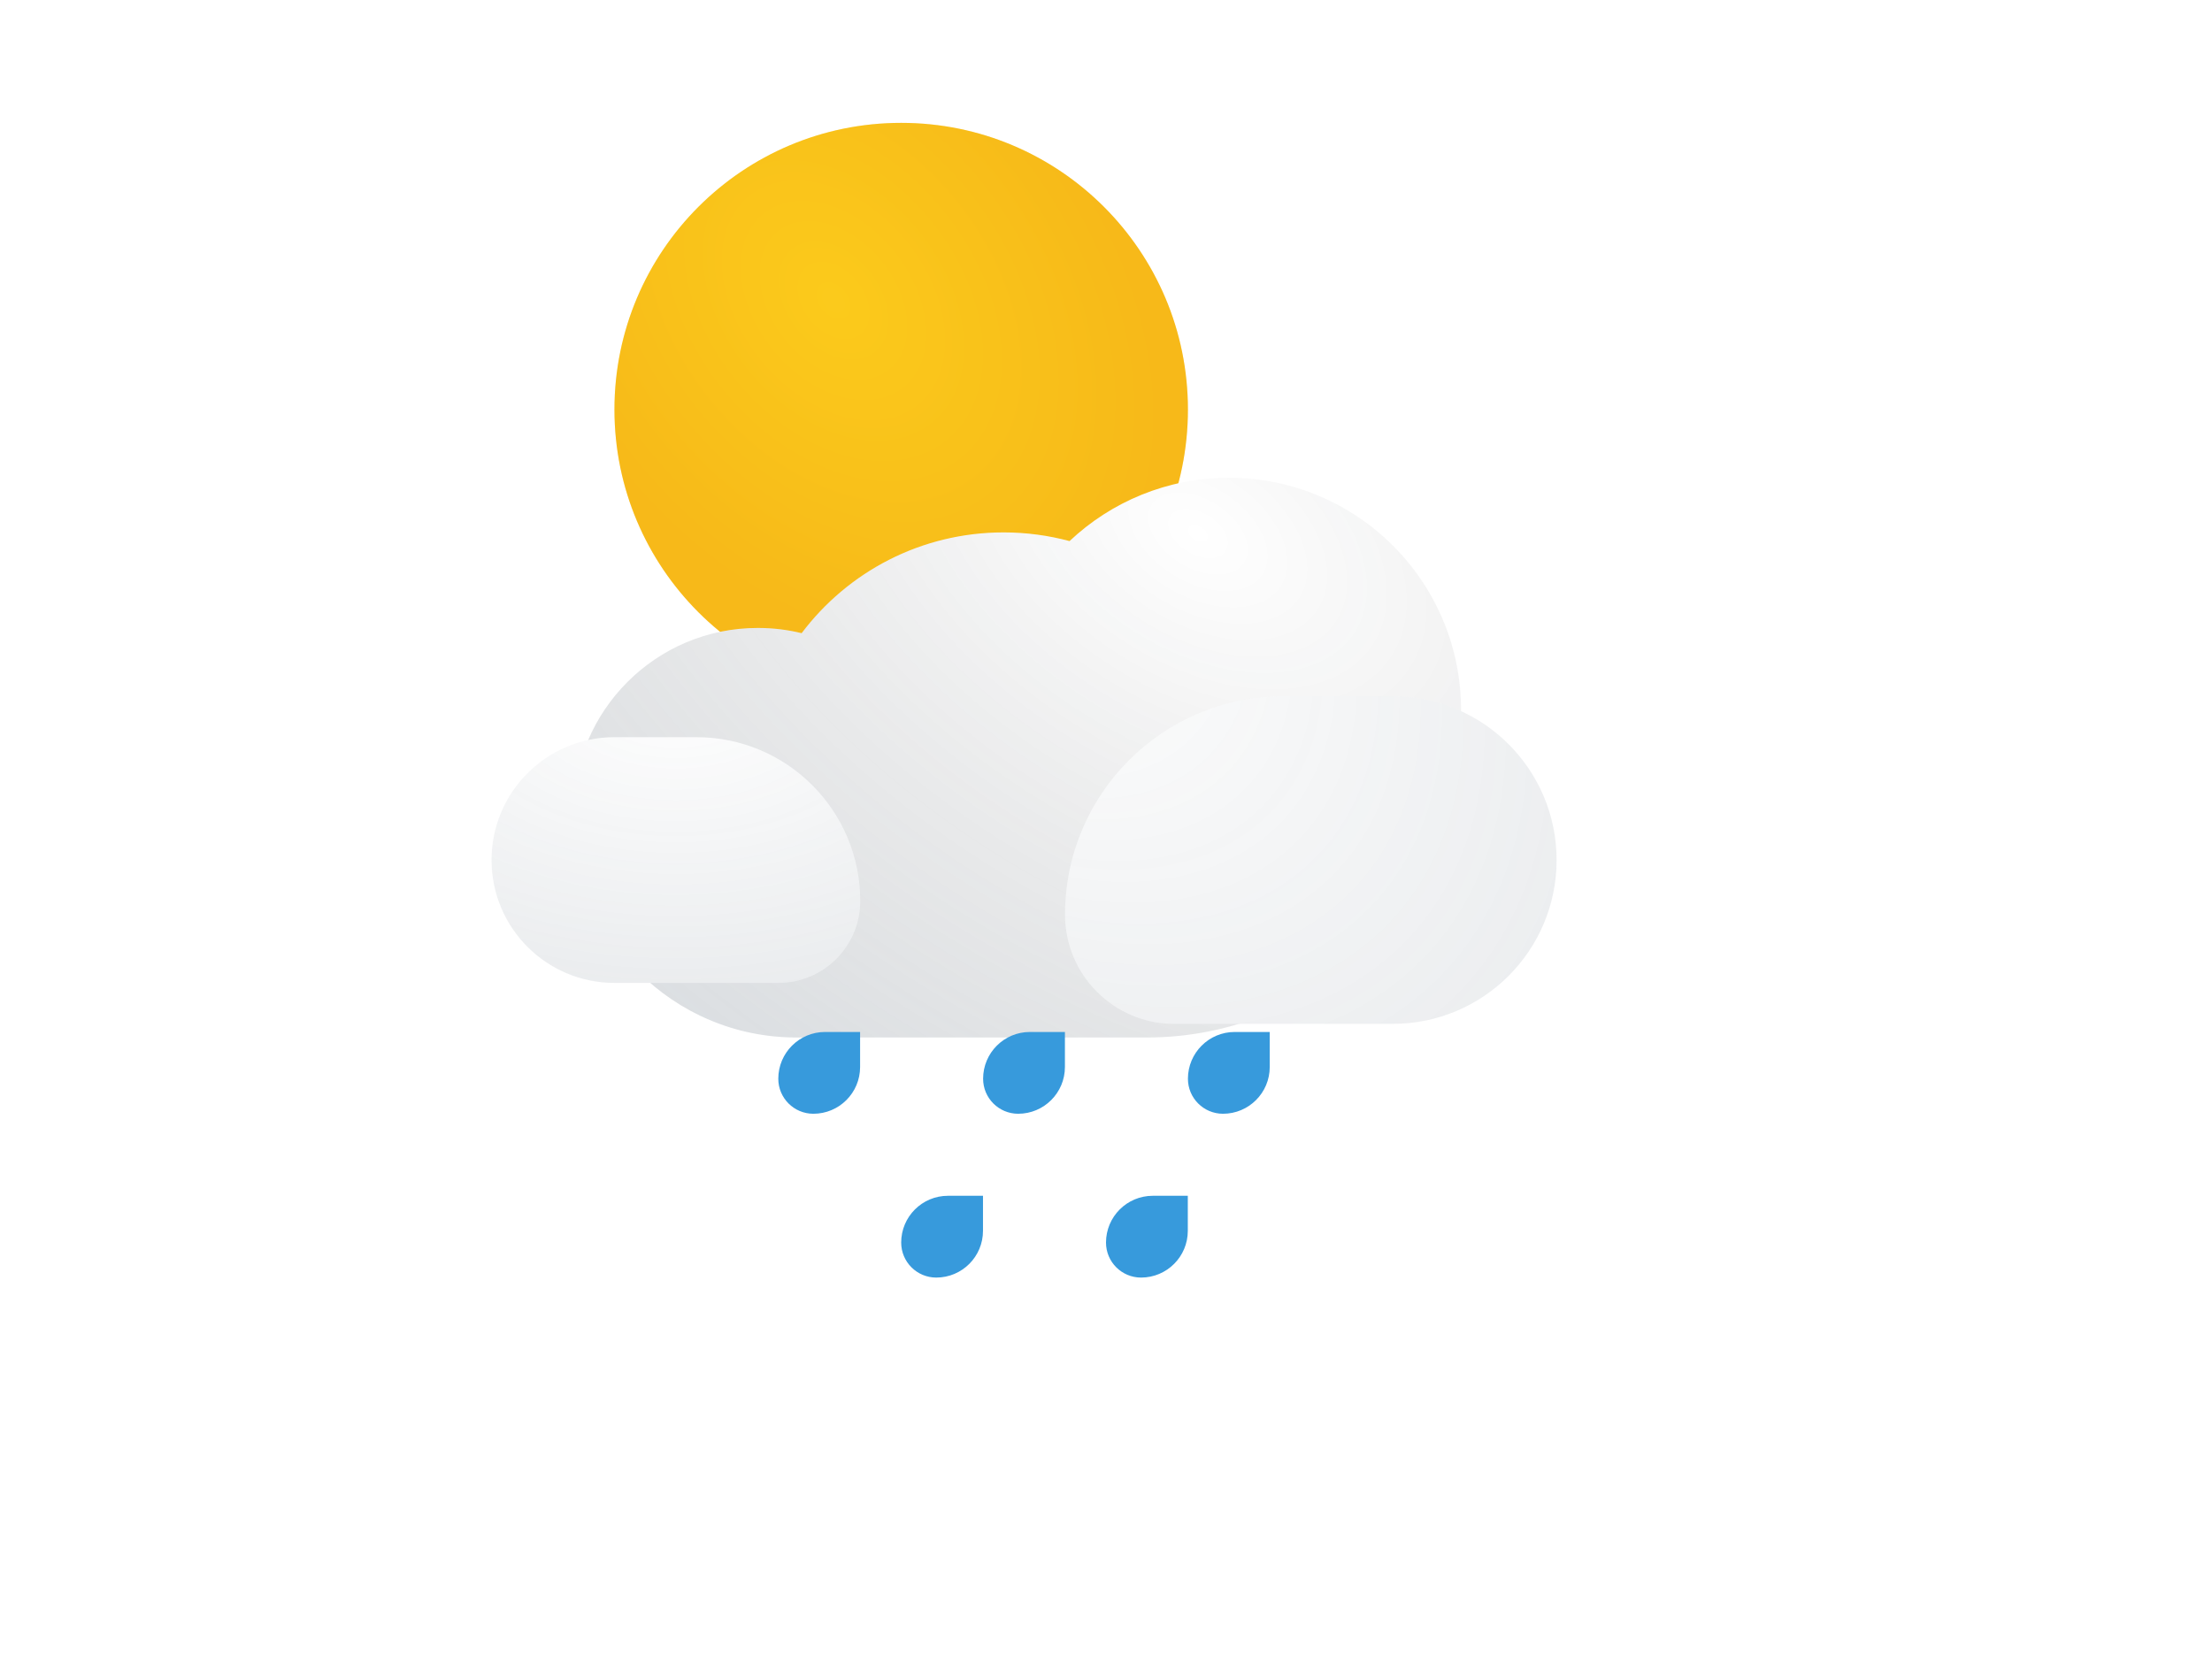 <svg width="54" height="41" viewBox="0 0 54 41" fill="none" xmlns="http://www.w3.org/2000/svg">
<g filter="url(#filter0_di_2209_80)">
<circle cx="22" cy="10" r="7" fill="#FBCA1C"/>
<circle cx="22" cy="10" r="7" fill="url(#paint0_radial_2209_80)" fill-opacity="0.2"/>
</g>
<g filter="url(#filter1_di_2209_80)">
<path d="M35.657 14.333C35.663 14.223 35.667 14.112 35.667 14C35.667 10.87 33.13 8.333 30 8.333C28.494 8.333 27.125 8.921 26.11 9.879C25.597 9.741 25.057 9.667 24.5 9.667C22.485 9.667 20.695 10.633 19.57 12.128C19.227 12.044 18.869 12 18.5 12C16.015 12 14 14.015 14 16.5C14 16.512 14 16.523 14 16.535C14 16.543 14 16.551 14 16.559C14 19.564 16.436 22 19.441 22H28C32.234 22 35.667 18.567 35.667 14.333H35.657Z" fill="white"/>
<path d="M35.657 14.333C35.663 14.223 35.667 14.112 35.667 14C35.667 10.87 33.13 8.333 30 8.333C28.494 8.333 27.125 8.921 26.11 9.879C25.597 9.741 25.057 9.667 24.5 9.667C22.485 9.667 20.695 10.633 19.57 12.128C19.227 12.044 18.869 12 18.5 12C16.015 12 14 14.015 14 16.5C14 16.512 14 16.523 14 16.535C14 16.543 14 16.551 14 16.559C14 19.564 16.436 22 19.441 22H28C32.234 22 35.667 18.567 35.667 14.333H35.657Z" fill="url(#paint1_radial_2209_80)" fill-opacity="0.2"/>
</g>
<g filter="url(#filter2_di_2209_80)">
<path d="M26 17.333C26 14.388 28.388 12 31.333 12H34C36.209 12 38 13.791 38 16V16C38 18.209 36.209 20 34 20H28.667C27.194 20 26 18.806 26 17.333V17.333Z" fill="white"/>
<path d="M26 17.333C26 14.388 28.388 12 31.333 12H34C36.209 12 38 13.791 38 16V16C38 18.209 36.209 20 34 20H28.667C27.194 20 26 18.806 26 17.333V17.333Z" fill="url(#paint2_radial_2209_80)" fill-opacity="0.2"/>
</g>
<g filter="url(#filter3_di_2209_80)">
<path d="M21 19C21 16.791 19.209 15 17 15H15C13.343 15 12 16.343 12 18V18C12 19.657 13.343 21 15 21H19C20.105 21 21 20.105 21 19V19Z" fill="white"/>
<path d="M21 19C21 16.791 19.209 15 17 15H15C13.343 15 12 16.343 12 18V18C12 19.657 13.343 21 15 21H19C20.105 21 21 20.105 21 19V19Z" fill="url(#paint3_radial_2209_80)" fill-opacity="0.2"/>
</g>
<g filter="url(#filter4_dii_2209_80)">
<path d="M19 25.142C19 24.511 19.511 24 20.142 24H20.997V24.856C20.997 25.486 20.486 25.997 19.856 25.997V25.997C19.383 25.997 19 25.614 19 25.142V25.142Z" fill="#379ADC"/>
</g>
<g filter="url(#filter5_dii_2209_80)">
<path d="M24 25.142C24 24.511 24.511 24 25.142 24H25.997V24.856C25.997 25.486 25.486 25.997 24.856 25.997V25.997C24.383 25.997 24 25.614 24 25.142V25.142Z" fill="#379ADC"/>
</g>
<g filter="url(#filter6_dii_2209_80)">
<path d="M29 25.142C29 24.511 29.511 24 30.142 24H30.997V24.856C30.997 25.486 30.486 25.997 29.856 25.997V25.997C29.383 25.997 29 25.614 29 25.142V25.142Z" fill="#379ADC"/>
</g>
<g filter="url(#filter7_dii_2209_80)">
<path d="M22 29.142C22 28.511 22.511 28 23.142 28H23.997V28.856C23.997 29.486 23.486 29.997 22.856 29.997V29.997C22.383 29.997 22 29.614 22 29.142V29.142Z" fill="#379ADC"/>
</g>
<g filter="url(#filter8_dii_2209_80)">
<path d="M27 29.142C27 28.511 27.511 28 28.142 28H28.997V28.856C28.997 29.486 28.486 29.997 27.856 29.997V29.997C27.383 29.997 27 29.614 27 29.142V29.142Z" fill="#379ADC"/>
</g>
<defs>
<filter id="filter0_di_2209_80" x="12.333" y="0.333" width="19.333" height="19.333" filterUnits="userSpaceOnUse" color-interpolation-filters="sRGB">
<feFlood flood-opacity="0" result="BackgroundImageFix"/>
<feColorMatrix in="SourceAlpha" type="matrix" values="0 0 0 0 0 0 0 0 0 0 0 0 0 0 0 0 0 0 127 0" result="hardAlpha"/>
<feMorphology radius="1" operator="dilate" in="SourceAlpha" result="effect1_dropShadow_2209_80"/>
<feOffset/>
<feGaussianBlur stdDeviation="0.833"/>
<feComposite in2="hardAlpha" operator="out"/>
<feColorMatrix type="matrix" values="0 0 0 0 0.984 0 0 0 0 0.792 0 0 0 0 0.11 0 0 0 0.2 0"/>
<feBlend mode="normal" in2="BackgroundImageFix" result="effect1_dropShadow_2209_80"/>
<feBlend mode="normal" in="SourceGraphic" in2="effect1_dropShadow_2209_80" result="shape"/>
<feColorMatrix in="SourceAlpha" type="matrix" values="0 0 0 0 0 0 0 0 0 0 0 0 0 0 0 0 0 0 127 0" result="hardAlpha"/>
<feOffset/>
<feGaussianBlur stdDeviation="1.5"/>
<feComposite in2="hardAlpha" operator="arithmetic" k2="-1" k3="1"/>
<feColorMatrix type="matrix" values="0 0 0 0 0.984 0 0 0 0 0.53 0 0 0 0 0.11 0 0 0 0.5 0"/>
<feBlend mode="normal" in2="shape" result="effect2_innerShadow_2209_80"/>
</filter>
<filter id="filter1_di_2209_80" x="8.667" y="6.333" width="32.333" height="24.333" filterUnits="userSpaceOnUse" color-interpolation-filters="sRGB">
<feFlood flood-opacity="0" result="BackgroundImageFix"/>
<feColorMatrix in="SourceAlpha" type="matrix" values="0 0 0 0 0 0 0 0 0 0 0 0 0 0 0 0 0 0 127 0" result="hardAlpha"/>
<feOffset dy="3.333"/>
<feGaussianBlur stdDeviation="2.667"/>
<feComposite in2="hardAlpha" operator="out"/>
<feColorMatrix type="matrix" values="0 0 0 0 0.302 0 0 0 0 0.369 0 0 0 0 0.435 0 0 0 0.08 0"/>
<feBlend mode="normal" in2="BackgroundImageFix" result="effect1_dropShadow_2209_80"/>
<feBlend mode="normal" in="SourceGraphic" in2="effect1_dropShadow_2209_80" result="shape"/>
<feColorMatrix in="SourceAlpha" type="matrix" values="0 0 0 0 0 0 0 0 0 0 0 0 0 0 0 0 0 0 127 0" result="hardAlpha"/>
<feOffset/>
<feGaussianBlur stdDeviation="1"/>
<feComposite in2="hardAlpha" operator="arithmetic" k2="-1" k3="1"/>
<feColorMatrix type="matrix" values="0 0 0 0 0.302 0 0 0 0 0.369 0 0 0 0 0.435 0 0 0 0.08 0"/>
<feBlend mode="normal" in2="shape" result="effect2_innerShadow_2209_80"/>
</filter>
<filter id="filter2_di_2209_80" x="10" y="1" width="44" height="40" filterUnits="userSpaceOnUse" color-interpolation-filters="sRGB">
<feFlood flood-opacity="0" result="BackgroundImageFix"/>
<feColorMatrix in="SourceAlpha" type="matrix" values="0 0 0 0 0 0 0 0 0 0 0 0 0 0 0 0 0 0 127 0" result="hardAlpha"/>
<feOffset dy="5"/>
<feGaussianBlur stdDeviation="8"/>
<feComposite in2="hardAlpha" operator="out"/>
<feColorMatrix type="matrix" values="0 0 0 0 0 0 0 0 0 0 0 0 0 0 0 0 0 0 0.14 0"/>
<feBlend mode="normal" in2="BackgroundImageFix" result="effect1_dropShadow_2209_80"/>
<feBlend mode="normal" in="SourceGraphic" in2="effect1_dropShadow_2209_80" result="shape"/>
<feColorMatrix in="SourceAlpha" type="matrix" values="0 0 0 0 0 0 0 0 0 0 0 0 0 0 0 0 0 0 127 0" result="hardAlpha"/>
<feOffset/>
<feGaussianBlur stdDeviation="5.5"/>
<feComposite in2="hardAlpha" operator="arithmetic" k2="-1" k3="1"/>
<feColorMatrix type="matrix" values="0 0 0 0 0.302 0 0 0 0 0.369 0 0 0 0 0.435 0 0 0 0.08 0"/>
<feBlend mode="normal" in2="shape" result="effect2_innerShadow_2209_80"/>
</filter>
<filter id="filter3_di_2209_80" x="0" y="6" width="33" height="30" filterUnits="userSpaceOnUse" color-interpolation-filters="sRGB">
<feFlood flood-opacity="0" result="BackgroundImageFix"/>
<feColorMatrix in="SourceAlpha" type="matrix" values="0 0 0 0 0 0 0 0 0 0 0 0 0 0 0 0 0 0 127 0" result="hardAlpha"/>
<feOffset dy="3"/>
<feGaussianBlur stdDeviation="6"/>
<feComposite in2="hardAlpha" operator="out"/>
<feColorMatrix type="matrix" values="0 0 0 0 0.302 0 0 0 0 0.369 0 0 0 0 0.435 0 0 0 0.14 0"/>
<feBlend mode="normal" in2="BackgroundImageFix" result="effect1_dropShadow_2209_80"/>
<feBlend mode="normal" in="SourceGraphic" in2="effect1_dropShadow_2209_80" result="shape"/>
<feColorMatrix in="SourceAlpha" type="matrix" values="0 0 0 0 0 0 0 0 0 0 0 0 0 0 0 0 0 0 127 0" result="hardAlpha"/>
<feOffset/>
<feGaussianBlur stdDeviation="2"/>
<feComposite in2="hardAlpha" operator="arithmetic" k2="-1" k3="1"/>
<feColorMatrix type="matrix" values="0 0 0 0 0.302 0 0 0 0 0.369 0 0 0 0 0.435 0 0 0 0.11 0"/>
<feBlend mode="normal" in2="shape" result="effect2_innerShadow_2209_80"/>
</filter>
<filter id="filter4_dii_2209_80" x="15.804" y="22.402" width="8.39" height="8.39" filterUnits="userSpaceOnUse" color-interpolation-filters="sRGB">
<feFlood flood-opacity="0" result="BackgroundImageFix"/>
<feColorMatrix in="SourceAlpha" type="matrix" values="0 0 0 0 0 0 0 0 0 0 0 0 0 0 0 0 0 0 127 0" result="hardAlpha"/>
<feOffset dy="1.598"/>
<feGaussianBlur stdDeviation="1.598"/>
<feComposite in2="hardAlpha" operator="out"/>
<feColorMatrix type="matrix" values="0 0 0 0 0.282 0 0 0 0 0.518 0 0 0 0 0.933 0 0 0 0.2 0"/>
<feBlend mode="normal" in2="BackgroundImageFix" result="effect1_dropShadow_2209_80"/>
<feBlend mode="normal" in="SourceGraphic" in2="effect1_dropShadow_2209_80" result="shape"/>
<feColorMatrix in="SourceAlpha" type="matrix" values="0 0 0 0 0 0 0 0 0 0 0 0 0 0 0 0 0 0 127 0" result="hardAlpha"/>
<feOffset/>
<feGaussianBlur stdDeviation="0.4"/>
<feComposite in2="hardAlpha" operator="arithmetic" k2="-1" k3="1"/>
<feColorMatrix type="matrix" values="0 0 0 0 0 0 0 0 0 0 0 0 0 0 0 0 0 0 0.25 0"/>
<feBlend mode="normal" in2="shape" result="effect2_innerShadow_2209_80"/>
<feColorMatrix in="SourceAlpha" type="matrix" values="0 0 0 0 0 0 0 0 0 0 0 0 0 0 0 0 0 0 127 0" result="hardAlpha"/>
<feOffset dy="-0.4"/>
<feGaussianBlur stdDeviation="0.4"/>
<feComposite in2="hardAlpha" operator="arithmetic" k2="-1" k3="1"/>
<feColorMatrix type="matrix" values="0 0 0 0 0 0 0 0 0 0 0 0 0 0 0 0 0 0 0.25 0"/>
<feBlend mode="normal" in2="effect2_innerShadow_2209_80" result="effect3_innerShadow_2209_80"/>
</filter>
<filter id="filter5_dii_2209_80" x="20.804" y="22.402" width="8.39" height="8.39" filterUnits="userSpaceOnUse" color-interpolation-filters="sRGB">
<feFlood flood-opacity="0" result="BackgroundImageFix"/>
<feColorMatrix in="SourceAlpha" type="matrix" values="0 0 0 0 0 0 0 0 0 0 0 0 0 0 0 0 0 0 127 0" result="hardAlpha"/>
<feOffset dy="1.598"/>
<feGaussianBlur stdDeviation="1.598"/>
<feComposite in2="hardAlpha" operator="out"/>
<feColorMatrix type="matrix" values="0 0 0 0 0.282 0 0 0 0 0.518 0 0 0 0 0.933 0 0 0 0.2 0"/>
<feBlend mode="normal" in2="BackgroundImageFix" result="effect1_dropShadow_2209_80"/>
<feBlend mode="normal" in="SourceGraphic" in2="effect1_dropShadow_2209_80" result="shape"/>
<feColorMatrix in="SourceAlpha" type="matrix" values="0 0 0 0 0 0 0 0 0 0 0 0 0 0 0 0 0 0 127 0" result="hardAlpha"/>
<feOffset/>
<feGaussianBlur stdDeviation="0.4"/>
<feComposite in2="hardAlpha" operator="arithmetic" k2="-1" k3="1"/>
<feColorMatrix type="matrix" values="0 0 0 0 0 0 0 0 0 0 0 0 0 0 0 0 0 0 0.25 0"/>
<feBlend mode="normal" in2="shape" result="effect2_innerShadow_2209_80"/>
<feColorMatrix in="SourceAlpha" type="matrix" values="0 0 0 0 0 0 0 0 0 0 0 0 0 0 0 0 0 0 127 0" result="hardAlpha"/>
<feOffset dy="-0.4"/>
<feGaussianBlur stdDeviation="0.4"/>
<feComposite in2="hardAlpha" operator="arithmetic" k2="-1" k3="1"/>
<feColorMatrix type="matrix" values="0 0 0 0 0 0 0 0 0 0 0 0 0 0 0 0 0 0 0.25 0"/>
<feBlend mode="normal" in2="effect2_innerShadow_2209_80" result="effect3_innerShadow_2209_80"/>
</filter>
<filter id="filter6_dii_2209_80" x="25.804" y="22.402" width="8.39" height="8.39" filterUnits="userSpaceOnUse" color-interpolation-filters="sRGB">
<feFlood flood-opacity="0" result="BackgroundImageFix"/>
<feColorMatrix in="SourceAlpha" type="matrix" values="0 0 0 0 0 0 0 0 0 0 0 0 0 0 0 0 0 0 127 0" result="hardAlpha"/>
<feOffset dy="1.598"/>
<feGaussianBlur stdDeviation="1.598"/>
<feComposite in2="hardAlpha" operator="out"/>
<feColorMatrix type="matrix" values="0 0 0 0 0.282 0 0 0 0 0.518 0 0 0 0 0.933 0 0 0 0.2 0"/>
<feBlend mode="normal" in2="BackgroundImageFix" result="effect1_dropShadow_2209_80"/>
<feBlend mode="normal" in="SourceGraphic" in2="effect1_dropShadow_2209_80" result="shape"/>
<feColorMatrix in="SourceAlpha" type="matrix" values="0 0 0 0 0 0 0 0 0 0 0 0 0 0 0 0 0 0 127 0" result="hardAlpha"/>
<feOffset/>
<feGaussianBlur stdDeviation="0.4"/>
<feComposite in2="hardAlpha" operator="arithmetic" k2="-1" k3="1"/>
<feColorMatrix type="matrix" values="0 0 0 0 0 0 0 0 0 0 0 0 0 0 0 0 0 0 0.25 0"/>
<feBlend mode="normal" in2="shape" result="effect2_innerShadow_2209_80"/>
<feColorMatrix in="SourceAlpha" type="matrix" values="0 0 0 0 0 0 0 0 0 0 0 0 0 0 0 0 0 0 127 0" result="hardAlpha"/>
<feOffset dy="-0.4"/>
<feGaussianBlur stdDeviation="0.4"/>
<feComposite in2="hardAlpha" operator="arithmetic" k2="-1" k3="1"/>
<feColorMatrix type="matrix" values="0 0 0 0 0 0 0 0 0 0 0 0 0 0 0 0 0 0 0.25 0"/>
<feBlend mode="normal" in2="effect2_innerShadow_2209_80" result="effect3_innerShadow_2209_80"/>
</filter>
<filter id="filter7_dii_2209_80" x="18.804" y="26.402" width="8.39" height="8.39" filterUnits="userSpaceOnUse" color-interpolation-filters="sRGB">
<feFlood flood-opacity="0" result="BackgroundImageFix"/>
<feColorMatrix in="SourceAlpha" type="matrix" values="0 0 0 0 0 0 0 0 0 0 0 0 0 0 0 0 0 0 127 0" result="hardAlpha"/>
<feOffset dy="1.598"/>
<feGaussianBlur stdDeviation="1.598"/>
<feComposite in2="hardAlpha" operator="out"/>
<feColorMatrix type="matrix" values="0 0 0 0 0.282 0 0 0 0 0.518 0 0 0 0 0.933 0 0 0 0.2 0"/>
<feBlend mode="normal" in2="BackgroundImageFix" result="effect1_dropShadow_2209_80"/>
<feBlend mode="normal" in="SourceGraphic" in2="effect1_dropShadow_2209_80" result="shape"/>
<feColorMatrix in="SourceAlpha" type="matrix" values="0 0 0 0 0 0 0 0 0 0 0 0 0 0 0 0 0 0 127 0" result="hardAlpha"/>
<feOffset/>
<feGaussianBlur stdDeviation="0.4"/>
<feComposite in2="hardAlpha" operator="arithmetic" k2="-1" k3="1"/>
<feColorMatrix type="matrix" values="0 0 0 0 0 0 0 0 0 0 0 0 0 0 0 0 0 0 0.25 0"/>
<feBlend mode="normal" in2="shape" result="effect2_innerShadow_2209_80"/>
<feColorMatrix in="SourceAlpha" type="matrix" values="0 0 0 0 0 0 0 0 0 0 0 0 0 0 0 0 0 0 127 0" result="hardAlpha"/>
<feOffset dy="-0.4"/>
<feGaussianBlur stdDeviation="0.4"/>
<feComposite in2="hardAlpha" operator="arithmetic" k2="-1" k3="1"/>
<feColorMatrix type="matrix" values="0 0 0 0 0 0 0 0 0 0 0 0 0 0 0 0 0 0 0.25 0"/>
<feBlend mode="normal" in2="effect2_innerShadow_2209_80" result="effect3_innerShadow_2209_80"/>
</filter>
<filter id="filter8_dii_2209_80" x="23.804" y="26.402" width="8.39" height="8.39" filterUnits="userSpaceOnUse" color-interpolation-filters="sRGB">
<feFlood flood-opacity="0" result="BackgroundImageFix"/>
<feColorMatrix in="SourceAlpha" type="matrix" values="0 0 0 0 0 0 0 0 0 0 0 0 0 0 0 0 0 0 127 0" result="hardAlpha"/>
<feOffset dy="1.598"/>
<feGaussianBlur stdDeviation="1.598"/>
<feComposite in2="hardAlpha" operator="out"/>
<feColorMatrix type="matrix" values="0 0 0 0 0.282 0 0 0 0 0.518 0 0 0 0 0.933 0 0 0 0.2 0"/>
<feBlend mode="normal" in2="BackgroundImageFix" result="effect1_dropShadow_2209_80"/>
<feBlend mode="normal" in="SourceGraphic" in2="effect1_dropShadow_2209_80" result="shape"/>
<feColorMatrix in="SourceAlpha" type="matrix" values="0 0 0 0 0 0 0 0 0 0 0 0 0 0 0 0 0 0 127 0" result="hardAlpha"/>
<feOffset/>
<feGaussianBlur stdDeviation="0.4"/>
<feComposite in2="hardAlpha" operator="arithmetic" k2="-1" k3="1"/>
<feColorMatrix type="matrix" values="0 0 0 0 0 0 0 0 0 0 0 0 0 0 0 0 0 0 0.25 0"/>
<feBlend mode="normal" in2="shape" result="effect2_innerShadow_2209_80"/>
<feColorMatrix in="SourceAlpha" type="matrix" values="0 0 0 0 0 0 0 0 0 0 0 0 0 0 0 0 0 0 127 0" result="hardAlpha"/>
<feOffset dy="-0.4"/>
<feGaussianBlur stdDeviation="0.4"/>
<feComposite in2="hardAlpha" operator="arithmetic" k2="-1" k3="1"/>
<feColorMatrix type="matrix" values="0 0 0 0 0 0 0 0 0 0 0 0 0 0 0 0 0 0 0.25 0"/>
<feBlend mode="normal" in2="effect2_innerShadow_2209_80" result="effect3_innerShadow_2209_80"/>
</filter>
<radialGradient id="paint0_radial_2209_80" cx="0" cy="0" r="1" gradientUnits="userSpaceOnUse" gradientTransform="translate(20.333 7.333) rotate(50.711) scale(9.475 6.619)">
<stop stop-color="#FBCA1C"/>
<stop offset="1" stop-color="#E4750E"/>
</radialGradient>
<radialGradient id="paint1_radial_2209_80" cx="0" cy="0" r="1" gradientUnits="userSpaceOnUse" gradientTransform="translate(29.167 9.667) rotate(121.827) scale(17.066 27.056)">
<stop stop-opacity="0"/>
<stop offset="1" stop-color="#4D5E6F"/>
</radialGradient>
<radialGradient id="paint2_radial_2209_80" cx="0" cy="0" r="1" gradientUnits="userSpaceOnUse" gradientTransform="translate(24.552 8.667) rotate(43.363) scale(16.506 11.288)">
<stop stop-color="#4D5E6F" stop-opacity="0"/>
<stop offset="1" stop-color="#4D5E6F" stop-opacity="0.54"/>
</radialGradient>
<radialGradient id="paint3_radial_2209_80" cx="0" cy="0" r="1" gradientUnits="userSpaceOnUse" gradientTransform="translate(16.5 13.588) rotate(90) scale(8.118 12.177)">
<stop stop-color="#4D5E6F" stop-opacity="0"/>
<stop offset="1" stop-color="#4D5E6F" stop-opacity="0.62"/>
</radialGradient>
</defs>
</svg>
